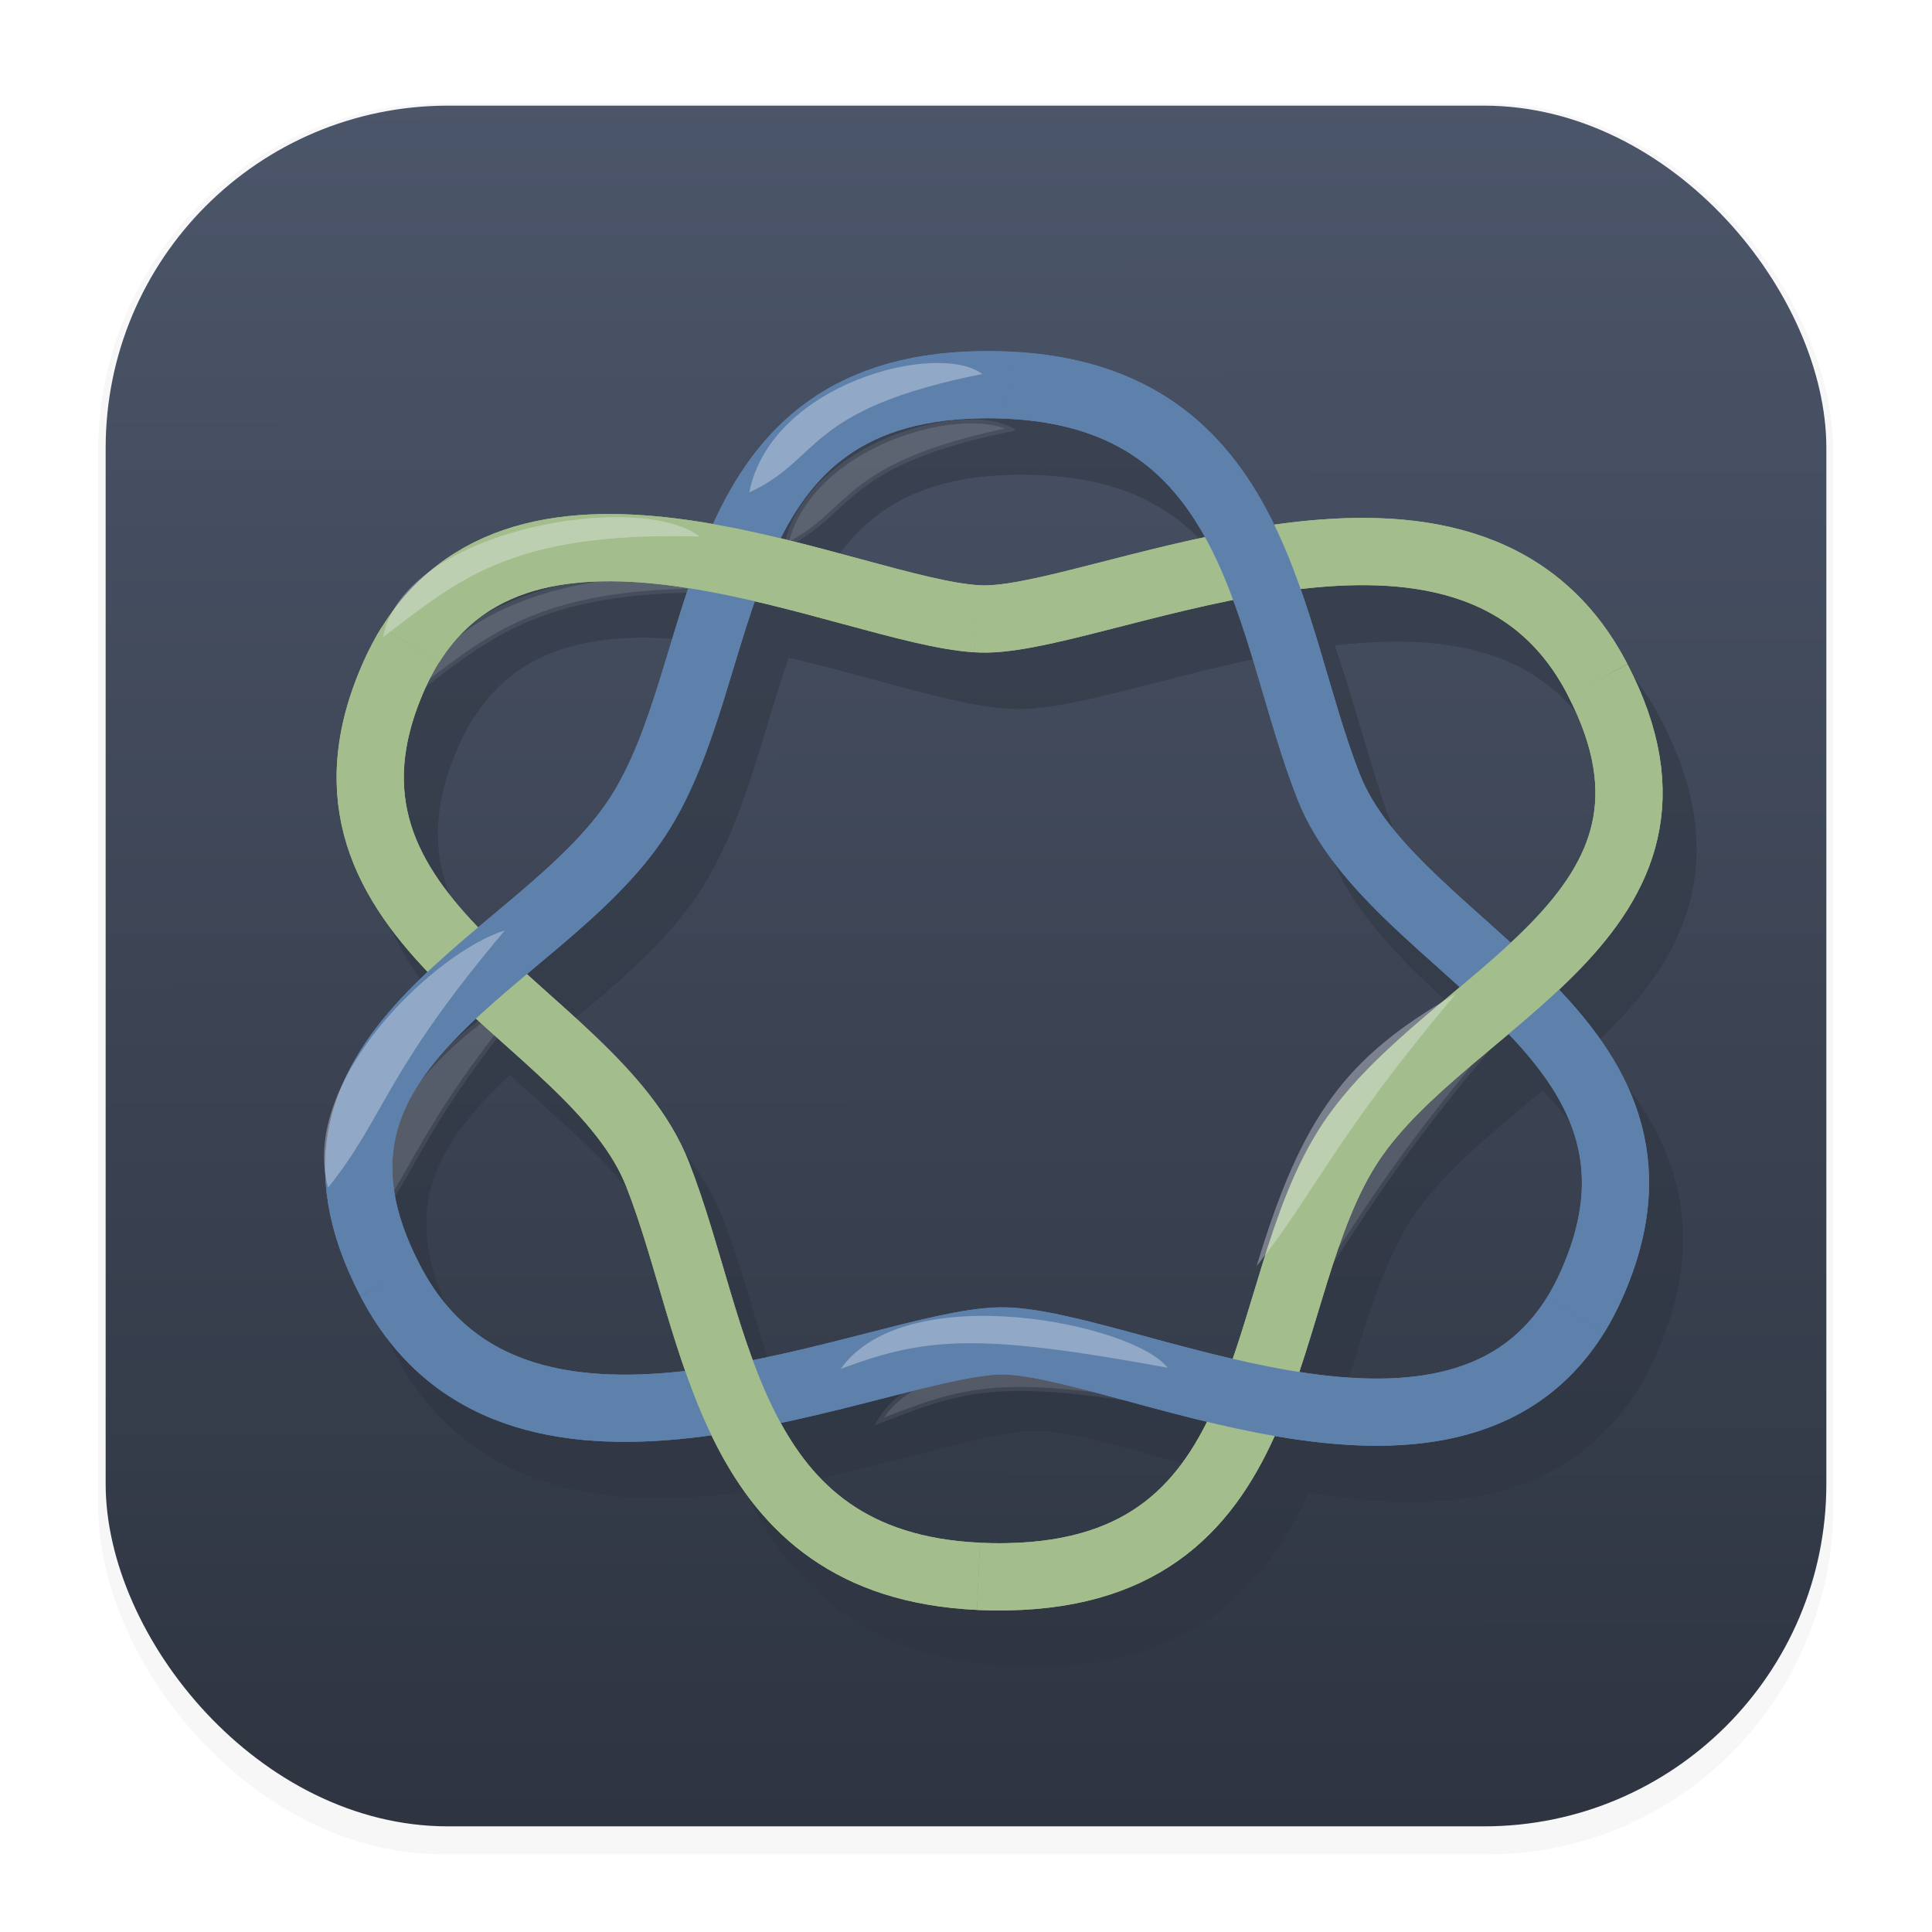 <svg width="64" height="64" version="1.1" viewBox="0 0 16.933 16.933" xmlns="http://www.w3.org/2000/svg">
 <defs>
  <filter id="filter1178" x="-.048" y="-.048" width="1.096" height="1.096" color-interpolation-filters="sRGB">
   <feGaussianBlur stdDeviation="0.307"/>
  </filter>
  <linearGradient id="linearGradient1340" x1="8.501" x2="8.489" y1="16.007" y2=".794" gradientUnits="userSpaceOnUse">
   <stop stop-color="#2e3440" offset="0"/>
   <stop stop-color="#4c566a" offset="1"/>
  </linearGradient>
  <filter id="filter3623" x="-.108" y="-.078" width="1.212" height="1.152" color-interpolation-filters="sRGB">
   <feGaussianBlur stdDeviation="0.073"/>
  </filter>
  <filter id="filter3699" x="-.084" y="-.141" width="1.186" height="1.303" color-interpolation-filters="sRGB">
   <feGaussianBlur stdDeviation="0.059"/>
  </filter>
  <filter id="filter4411" x="-.07" y="-.17" width="1.16" height="1.385" color-interpolation-filters="sRGB">
   <feGaussianBlur stdDeviation="0.068"/>
  </filter>
  <filter id="filter4469" x="-.113" y="-.094" width="1.269" height="1.191" color-interpolation-filters="sRGB">
   <feGaussianBlur stdDeviation="0.068"/>
  </filter>
  <filter id="filter4527" x="-.074" y="-.295" width="1.152" height="1.645" color-interpolation-filters="sRGB">
   <feGaussianBlur stdDeviation="0.059"/>
  </filter>
  <filter id="filter4842" x="-.088" y="-.093" width="1.187" height="1.198" color-interpolation-filters="sRGB">
   <feGaussianBlur stdDeviation="0.389"/>
  </filter>
 </defs>
 <g stroke-linecap="round" stroke-linejoin="round">
  <rect transform="matrix(.991 0 0 1 .073 .112)" x=".794" y=".794" width="15.346" height="15.346" rx="3.053" ry="3.053" fill="#2e3440" filter="url(#filter1178)" opacity=".2" stroke-width="1.249"/>
  <rect x=".926" y=".926" width="15.081" height="15.081" rx="3" ry="3" fill="url(#linearGradient1340)" stroke-width="1.227"/>
  <rect x=".012" y=".006" width="16.924" height="16.927" fill="none" opacity=".15" stroke-width="1.052"/>
 </g>
 <g transform="matrix(.88 0 0 .88 -60.14 -14.451)" filter="url(#filter4842)" opacity=".5" stroke="#2e3440">
  <g fill="none">
   <path transform="scale(.265)" d="m295.86 87.341c0.137 0.008 0.269 0.012 0.393 0.009 4.584-0.081 18.056-6.883 22.88 2.138 0.026 0.05 0.052 0.099 0.078 0.148" stroke-width="2.527"/>
   <path d="m78.719 20.819c2.519 0.116 2.57 2.423 3.194 4.004 0.647 1.638 3.728 2.469 2.615 4.959-0.048 0.108-0.101 0.208-0.158 0.3" stroke-width=".669"/>
   <path transform="scale(.265)" d="m319.21 89.637c4.632 8.905-5.635 11.843-9.302 17.415-3.688 5.603-2.292 16.107-12.883 16.295-0.374 7e-3 -0.735 2e-3 -1.084-0.014" stroke-width="2.527"/>
   <path d="m84.37 30.081c-1.26 2.025-4.573 0.237-5.733 0.257-1.213 0.022-4.777 1.821-6.054-0.566-7e-3 -0.013-0.014-0.026-0.021-0.039" stroke-width=".669"/>
   <path transform="scale(.265)" d="m295.94 123.33c-9.519-0.44-9.713-9.159-12.072-15.132-2.446-6.192-14.089-9.331-9.883-18.744 0.183-0.408 0.382-0.785 0.598-1.133" stroke-width="2.527"/>
   <path d="m72.563 29.734c-1.226-2.356 1.491-3.133 2.461-4.608 0.976-1.482 0.606-4.261 3.409-4.311 0.099-0.002 0.195-5.29e-4 0.287 0.004" stroke-width=".669"/>
   <path transform="scale(.265)" d="m274.59 88.323c4.625-7.436 16.578-1.268 21.275-0.982" stroke-width="2.527"/>
   <path transform="scale(.265)" d="m295.86 87.341c0.137 0.008 0.269 0.012 0.393 0.009 4.584-0.081 18.056-6.883 22.88 2.138 0.026 0.05 0.052 0.099 0.078 0.148" stroke-width="2.527"/>
   <path d="m78.719 20.819c2.519 0.116 2.57 2.423 3.194 4.004 0.647 1.638 3.728 2.469 2.615 4.959-0.048 0.108-0.101 0.208-0.158 0.3" stroke-width=".669"/>
   <path transform="scale(.265)" d="m319.21 89.637c4.632 8.905-5.635 11.843-9.302 17.415-3.688 5.603-2.292 16.107-12.883 16.295-0.374 7e-3 -0.735 2e-3 -1.084-0.014" stroke-width="2.527"/>
   <path d="m84.37 30.081c-1.26 2.025-4.573 0.237-5.733 0.257-1.213 0.022-4.777 1.821-6.054-0.566-7e-3 -0.013-0.014-0.026-0.021-0.039" stroke-width=".669"/>
   <path transform="scale(.265)" d="m295.94 123.33c-9.519-0.44-9.713-9.159-12.072-15.132-2.446-6.192-14.089-9.331-9.883-18.744 0.183-0.408 0.382-0.785 0.598-1.133" stroke-width="2.527"/>
   <path d="m72.563 29.734c-1.226-2.356 1.491-3.133 2.461-4.608 0.976-1.482 0.606-4.261 3.409-4.311 0.099-0.002 0.195-5.29e-4 0.287 0.004" stroke-width=".669"/>
   <path transform="scale(.265)" d="m274.59 88.323c4.625-7.436 16.578-1.268 21.275-0.982" stroke-width="2.527"/>
  </g>
  <g fill="#eceff4" stroke-width=".079">
   <path d="m76.141 21.887c0.216-1.09 1.881-1.509 2.321-1.179-1.777 0.353-1.598 0.849-2.321 1.179z" filter="url(#filter3699)" opacity=".6"/>
   <path d="m72.493 23.328c0.216-1.09 2.571-1.46 3.153-1.001-1.897-0.056-2.414 0.448-3.153 1.001z" filter="url(#filter4411)" opacity=".6"/>
   <path d="m77.051 30.618c0.507-0.989 2.692-0.595 3.026-0.157-1.85-0.339-2.163-0.172-3.026 0.157z" filter="url(#filter4527)" opacity=".6"/>
   <path d="m71.946 28.812c-0.293-1.072 1.082-2.356 1.76-2.562-1.204 1.427-1.182 1.835-1.76 2.562z" filter="url(#filter4469)" opacity=".6"/>
   <path d="m81.194 29.593c0.453-1.505 0.893-2.086 1.982-2.709-1.204 1.427-1.403 1.981-1.982 2.709z" filter="url(#filter3623)" opacity=".6"/>
  </g>
 </g>
 <g transform="matrix(.88 0 0 .88 -60.437 -14.945)" fill="none">
  <path transform="scale(.265)" d="m295.86 87.341c0.137 0.008 0.269 0.012 0.393 0.009 4.584-0.081 18.056-6.883 22.88 2.138 0.026 0.05 0.052 0.099 0.078 0.148" stroke="#a3be8c" stroke-width="2.527"/>
  <path d="m78.719 20.819c2.519 0.116 2.57 2.423 3.194 4.004 0.647 1.638 3.728 2.469 2.615 4.959-0.048 0.108-0.101 0.208-0.158 0.3" stroke="#5e81ac" stroke-width=".669"/>
  <path transform="scale(.265)" d="m319.21 89.637c4.632 8.905-5.635 11.843-9.302 17.415-3.688 5.603-2.292 16.107-12.883 16.295-0.374 7e-3 -0.735 2e-3 -1.084-0.014" stroke="#a3be8c" stroke-width="2.527"/>
  <path d="m84.37 30.081c-1.26 2.025-4.573 0.237-5.733 0.257-1.213 0.022-4.777 1.821-6.054-0.566-7e-3 -0.013-0.014-0.026-0.021-0.039" stroke="#5e81ac" stroke-width=".669"/>
  <path transform="scale(.265)" d="m295.94 123.33c-9.519-0.44-9.713-9.159-12.072-15.132-2.446-6.192-14.089-9.331-9.883-18.744 0.183-0.408 0.382-0.785 0.598-1.133" stroke="#a3be8c" stroke-width="2.527"/>
  <path d="m72.563 29.734c-1.226-2.356 1.491-3.133 2.461-4.608 0.976-1.482 0.606-4.261 3.409-4.311 0.099-0.002 0.195-5.29e-4 0.287 0.004" stroke="#5e81ac" stroke-width=".669"/>
  <path transform="scale(.265)" d="m274.59 88.323c4.625-7.436 16.578-1.268 21.275-0.982" stroke="#a3be8c" stroke-width="2.527"/>
  <path transform="scale(.265)" d="m295.86 87.341c0.137 0.008 0.269 0.012 0.393 0.009 4.584-0.081 18.056-6.883 22.88 2.138 0.026 0.05 0.052 0.099 0.078 0.148" stroke="#a3be8c" stroke-width="2.527"/>
  <path d="m78.719 20.819c2.519 0.116 2.57 2.423 3.194 4.004 0.647 1.638 3.728 2.469 2.615 4.959-0.048 0.108-0.101 0.208-0.158 0.3" stroke="#5e81ac" stroke-width=".669"/>
  <path transform="scale(.265)" d="m319.21 89.637c4.632 8.905-5.635 11.843-9.302 17.415-3.688 5.603-2.292 16.107-12.883 16.295-0.374 7e-3 -0.735 2e-3 -1.084-0.014" stroke="#a3be8c" stroke-width="2.527"/>
  <path d="m84.37 30.081c-1.26 2.025-4.573 0.237-5.733 0.257-1.213 0.022-4.777 1.821-6.054-0.566-7e-3 -0.013-0.014-0.026-0.021-0.039" stroke="#5e81ac" stroke-width=".669"/>
  <path transform="scale(.265)" d="m295.94 123.33c-9.519-0.44-9.713-9.159-12.072-15.132-2.446-6.192-14.089-9.331-9.883-18.744 0.183-0.408 0.382-0.785 0.598-1.133" stroke="#a3be8c" stroke-width="2.527"/>
  <path d="m72.563 29.734c-1.226-2.356 1.491-3.133 2.461-4.608 0.976-1.482 0.606-4.261 3.409-4.311 0.099-0.002 0.195-5.29e-4 0.287 0.004" stroke="#5e81ac" stroke-width=".669"/>
  <path transform="scale(.265)" d="m274.59 88.323c4.625-7.436 16.578-1.268 21.275-0.982" stroke="#a3be8c" stroke-width="2.527"/>
 </g>
 <g fill="#eceff4">
  <path transform="matrix(.88 0 0 .88 -60.437 -14.945)" d="m76.141 21.887c0.216-1.09 1.881-1.509 2.321-1.179-1.777 0.353-1.598 0.849-2.321 1.179z" filter="url(#filter3699)" opacity=".6"/>
  <path transform="matrix(.88 0 0 .88 -60.437 -14.945)" d="m72.493 23.328c0.216-1.09 2.571-1.46 3.153-1.001-1.897-0.056-2.414 0.448-3.153 1.001z" filter="url(#filter4411)" opacity=".6"/>
  <path transform="matrix(.88 0 0 .88 -60.437 -14.945)" d="m77.051 30.618c0.648-0.92 2.922-0.451 3.256-0.013-1.85-0.339-2.393-0.316-3.256 0.013z" filter="url(#filter4527)" opacity=".6"/>
  <path transform="matrix(.88 0 0 .88 -60.437 -14.945)" d="m71.946 28.812c-0.293-1.072 1.082-2.356 1.76-2.562-1.204 1.427-1.182 1.835-1.76 2.562z" filter="url(#filter4469)" opacity=".6"/>
  <path transform="matrix(.88 0 0 .88 -60.437 -14.945)" d="m81.194 29.593c0.453-1.505 0.893-2.086 1.982-2.709-1.204 1.427-1.403 1.981-1.982 2.709z" filter="url(#filter3623)" opacity=".6"/>
 </g>
</svg>
